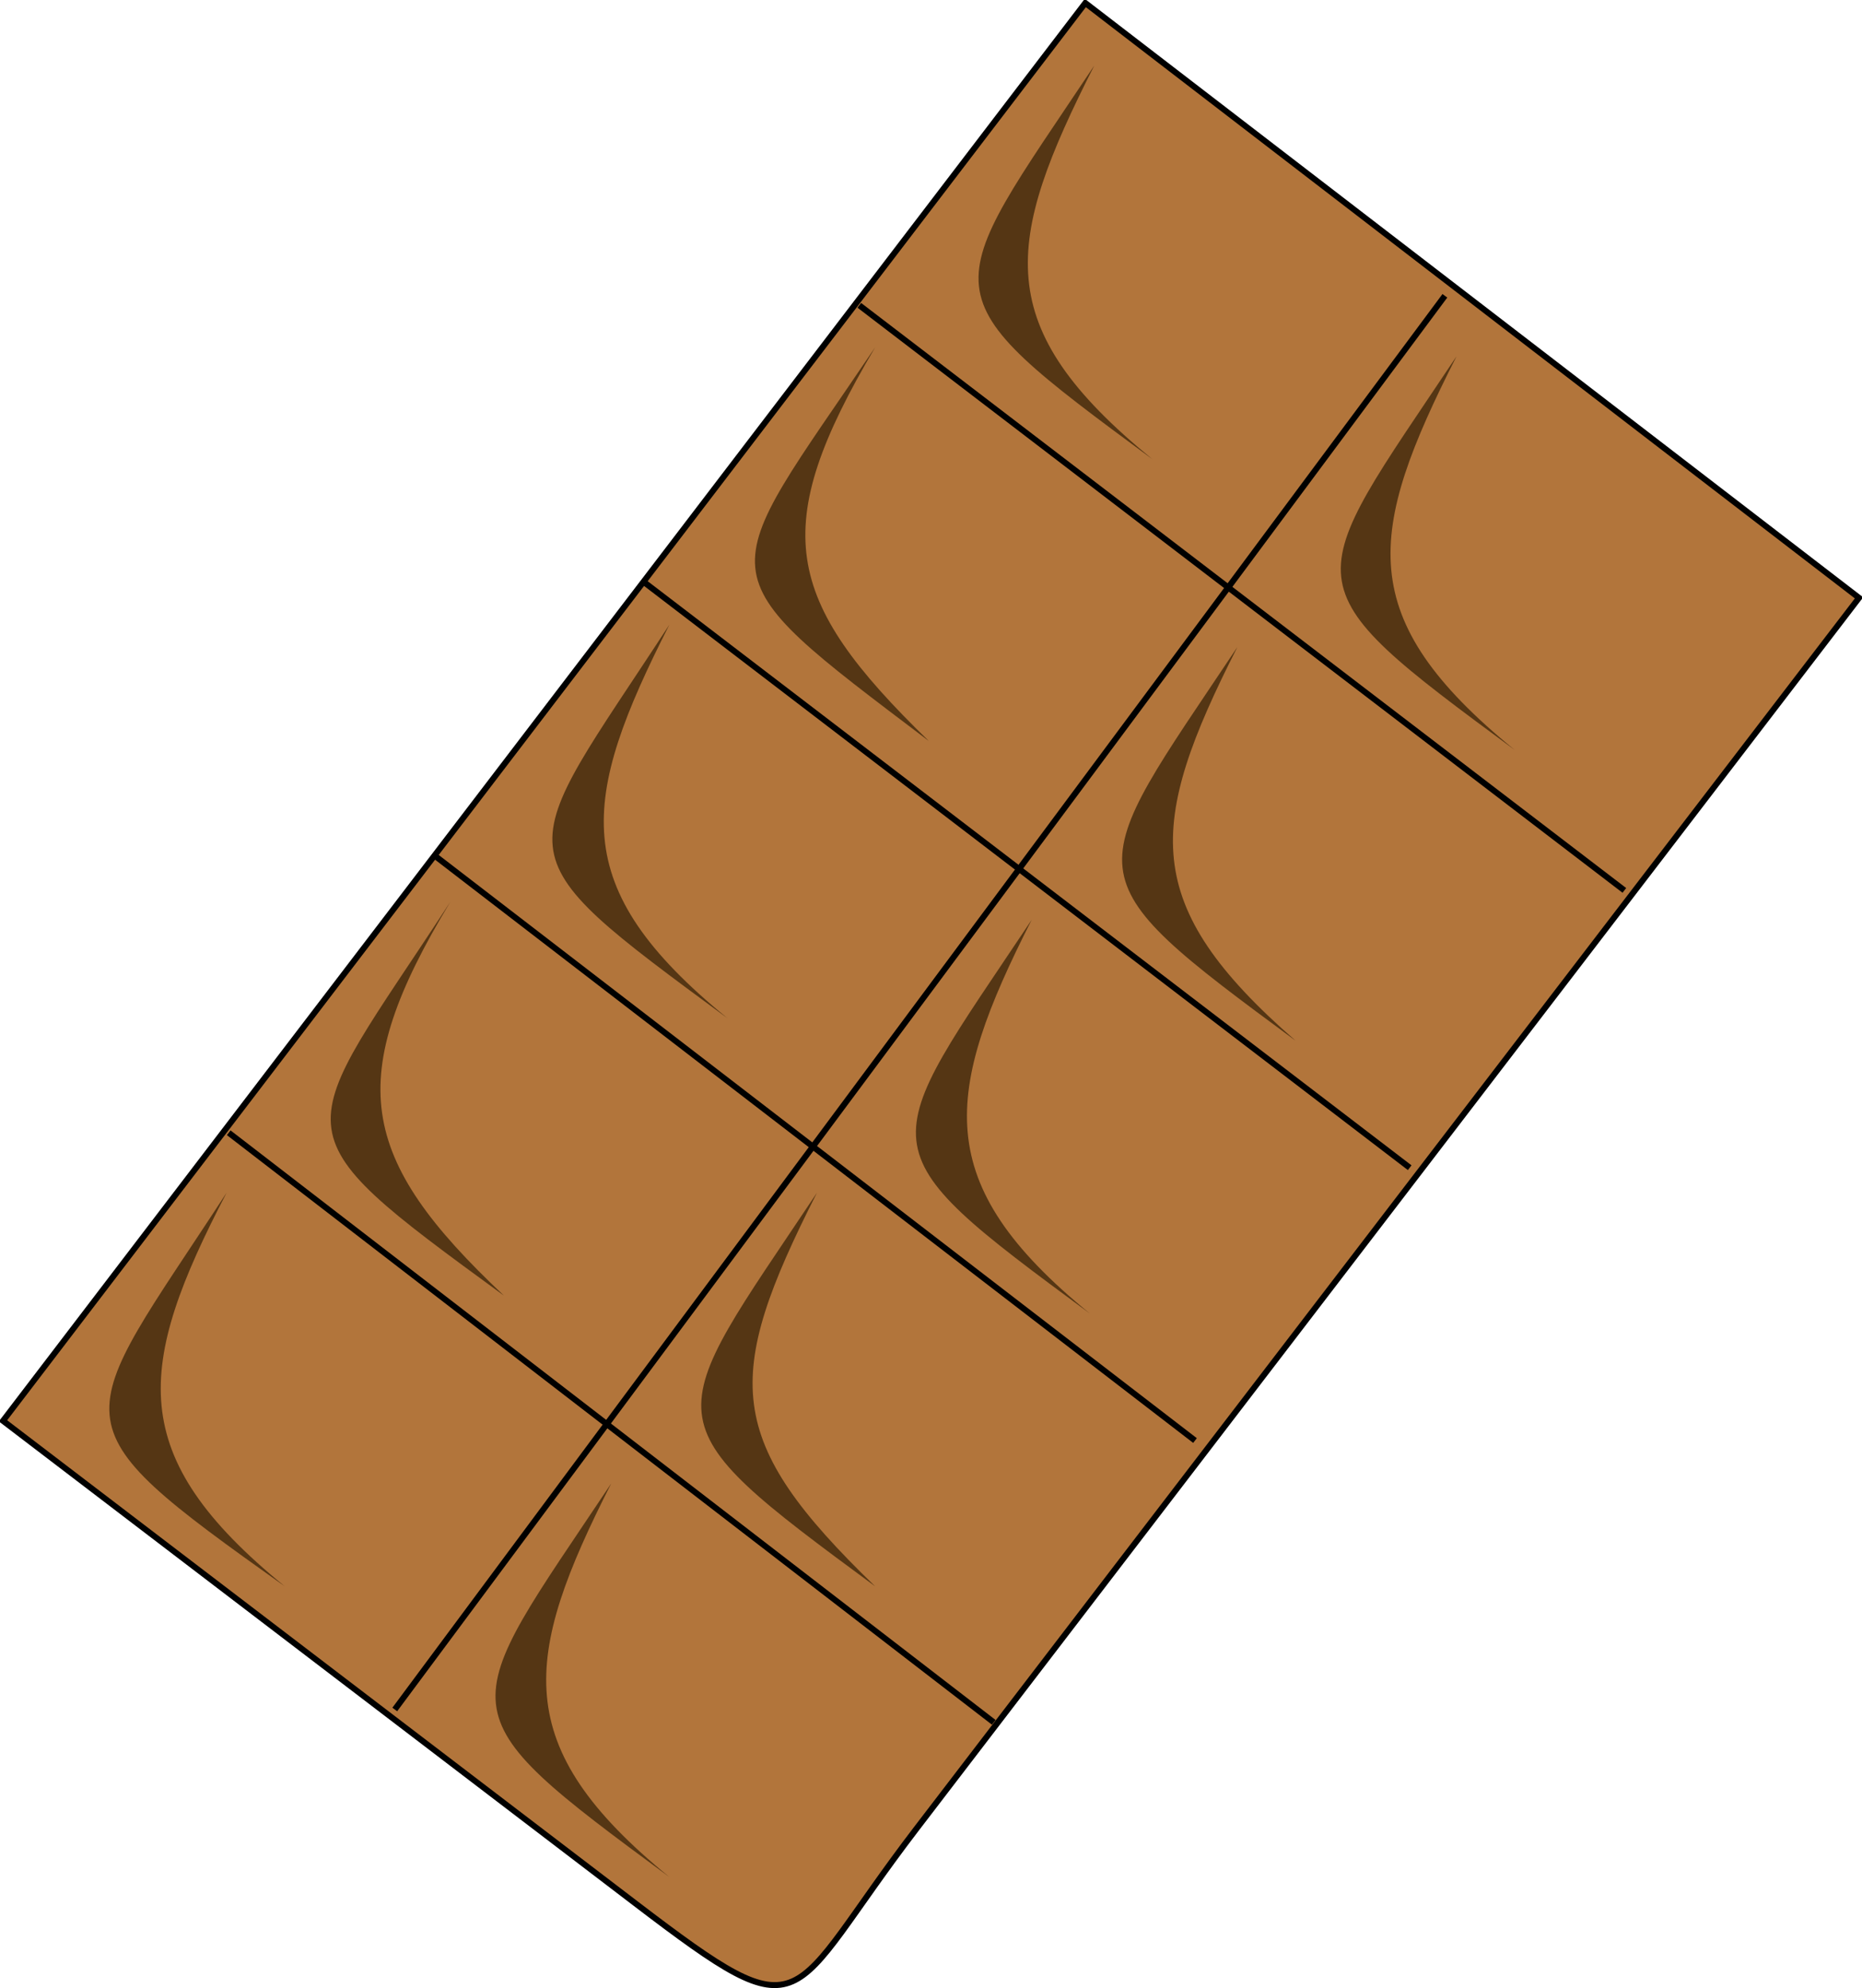 <svg xmlns="http://www.w3.org/2000/svg" xmlns:xlink="http://www.w3.org/1999/xlink" version="1.1" id="Layer_1" x="0px" y="0px" enable-background="new 0 0 822.05 841.89" xml:space="preserve" viewBox="254.45 251.84 312.25 333.37">
<path fill-rule="evenodd" clip-rule="evenodd" fill="#B2753B" stroke="#000000" stroke-linecap="square" stroke-miterlimit="10" d="  M566.201,352.092c-52.689,68.802-105.38,137.604-158.069,206.405c-22.219,29.012-17.573,35.064-47.119,12.521  c-35.354-26.976-70.708-53.95-106.062-80.926c60.5-79.25,121-158.5,181.5-237.75C479.701,285.592,522.951,318.842,566.201,352.092z"/>
<path fill-rule="evenodd" clip-rule="evenodd" fill="#B2753B" d="M496.451,301.842l-175.5,236.25L496.451,301.842z"/>
<line fill="none" stroke="#000000" stroke-linecap="square" stroke-miterlimit="10" x1="496.451" y1="301.842" x2="320.951" y2="538.092"/>
<path fill-rule="evenodd" clip-rule="evenodd" fill="#B2753B" d="M398.951,303.342l127.5,97.5L398.951,303.342z"/>
<line fill="none" stroke="#000000" stroke-linecap="square" stroke-miterlimit="10" x1="398.951" y1="303.342" x2="526.451" y2="400.842"/>
<path fill-rule="evenodd" clip-rule="evenodd" fill="#B2753B" d="M362.951,349.842l127.5,97.5L362.951,349.842z"/>
<line fill="none" stroke="#000000" stroke-linecap="square" stroke-miterlimit="10" x1="362.951" y1="349.842" x2="490.451" y2="447.342"/>
<path fill-rule="evenodd" clip-rule="evenodd" fill="#B2753B" d="M327.701,395.592l126.75,97.5L327.701,395.592z"/>
<line fill="none" stroke="#000000" stroke-linecap="square" stroke-miterlimit="10" x1="327.701" y1="395.592" x2="454.451" y2="493.092"/>
<path fill-rule="evenodd" clip-rule="evenodd" fill="#B2753B" d="M293.201,442.092l127.5,98.25L293.201,442.092z"/>
<line fill="none" stroke="#000000" stroke-linecap="square" stroke-miterlimit="10" x1="293.201" y1="442.092" x2="420.701" y2="540.342"/>
<path fill-rule="evenodd" clip-rule="evenodd" fill="#553614" d="M498.701,311.592c-26.02,39.029-28.79,37.603,9.75,66  C481.261,355.409,483.7,341.162,498.701,311.592z"/>
<path fill-rule="evenodd" clip-rule="evenodd" fill="#553614" d="M461.951,360.342c-25.962,38.943-28.632,37.719,9.75,66  C445.458,403.466,446.818,390.171,461.951,360.342z"/>
<path fill-rule="evenodd" clip-rule="evenodd" fill="#553614" d="M427.451,406.092c-26.02,39.029-28.79,37.603,9.75,66  C410.337,450.175,412.721,435.129,427.451,406.092z"/>
<path fill-rule="evenodd" clip-rule="evenodd" fill="#553614" d="M391.451,451.842c-26.02,39.029-28.79,37.603,9.75,66  C375.848,493.32,375.627,483.035,391.451,451.842z"/>
<path fill-rule="evenodd" clip-rule="evenodd" fill="#553614" d="M356.951,500.592c-26.02,39.029-28.79,37.603,9.75,66  C339.739,544.595,342.154,529.761,356.951,500.592z"/>
<path fill-rule="evenodd" clip-rule="evenodd" fill="#553614" d="M292.451,451.842c-25.715,39.491-29.866,37.852,9.75,66  C275.335,495.923,277.233,481.075,292.451,451.842z"/>
<path fill-rule="evenodd" clip-rule="evenodd" fill="#553614" d="M329.951,403.092c-26.096,40.076-30.264,37.349,9,66  C314.383,445.968,312.07,432.712,329.951,403.092z"/>
<path fill-rule="evenodd" clip-rule="evenodd" fill="#553614" d="M366.701,356.592c-26.012,39.946-29.413,37.143,9.75,66  C349.342,400.476,351.796,385.973,366.701,356.592z"/>
<path fill-rule="evenodd" clip-rule="evenodd" fill="#553614" d="M401.201,310.092c-26.86,39.827-29.729,36.691,9,66  C385.689,352.285,383.287,340.416,401.201,310.092z"/>
<path fill-rule="evenodd" clip-rule="evenodd" fill="#553614" d="M437.951,262.842c-26.02,39.029-28.79,37.603,9.75,66  C420.388,306.559,422.881,292.55,437.951,262.842z"/>
</svg>